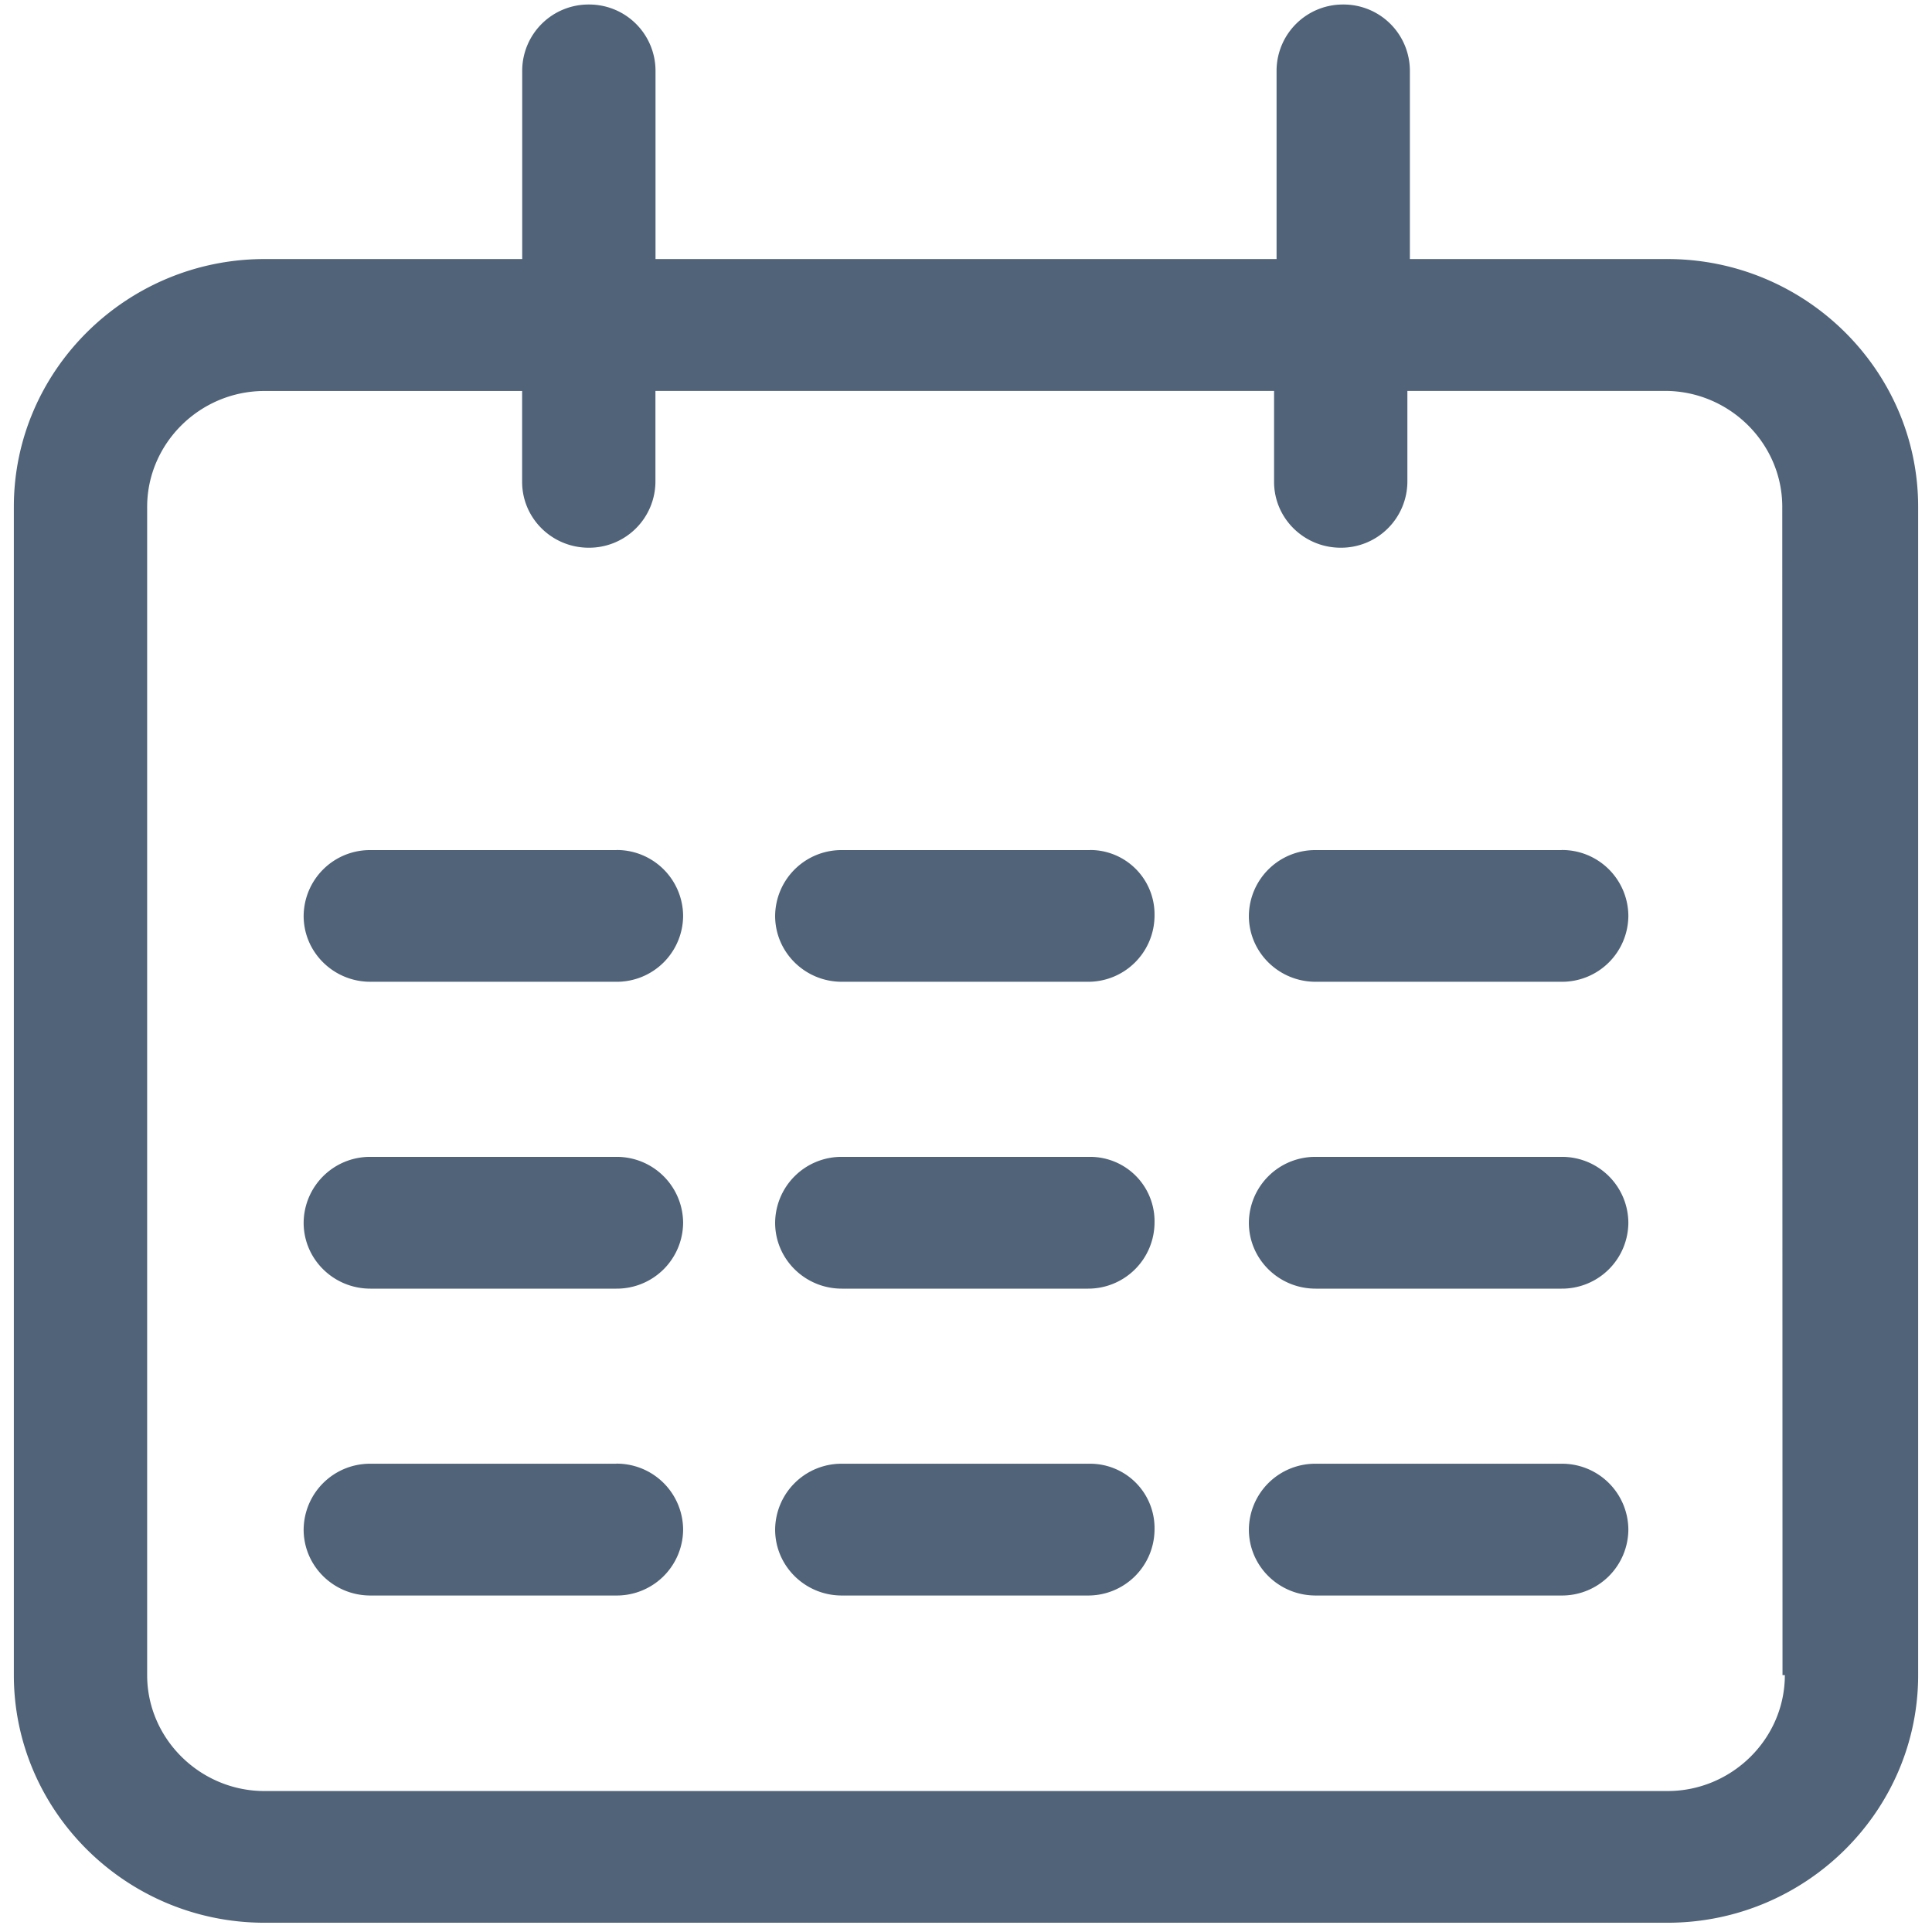 <svg xmlns="http://www.w3.org/2000/svg" width="24" height="24" viewBox="0 0 24 24">
    <g fill="#506379" fill-rule="nonzero">
        <path d="M20.714 3.218h-3.2V.875a.824.824 0 0 0-.828-.819.824.824 0 0 0-.828.819v2.343H8.143V.875a.824.824 0 0 0-.828-.819.824.824 0 0 0-.828.819v2.343H3.286C1.572 3.218.172 4.601.172 6.295v14.513c0 1.694 1.4 3.077 3.114 3.077h17.428c1.715 0 3.114-1.383 3.114-3.077V6.296c0-1.694-1.4-3.078-3.114-3.078zm1.458 17.591c0 .79-.657 1.44-1.458 1.44H3.286c-.8 0-1.458-.65-1.458-1.44V6.297c0-.791.657-1.44 1.458-1.44h3.2v1.129c0 .452.371.818.828.818a.824.824 0 0 0 .828-.818v-1.13h7.685v1.13c0 .452.371.818.828.818a.824.824 0 0 0 .828-.818v-1.13h3.2c.8 0 1.457.65 1.457 1.44l.003 14.513h.029z"/>
        <path d="M7.657 10.56H4.601a.824.824 0 0 0-.829.818c0 .452.372.818.829.818h3.056a.824.824 0 0 0 .829-.818.824.824 0 0 0-.829-.819zM7.657 18.183H4.601a.824.824 0 0 0-.829.818c0 .453.372.819.829.819h3.056A.824.824 0 0 0 8.486 19a.824.824 0 0 0-.829-.818zM7.657 14.371H4.601a.824.824 0 0 0-.829.819c0 .452.372.818.829.818h3.056a.824.824 0 0 0 .829-.818.824.824 0 0 0-.829-.819zM13.542 10.56h-3.085a.824.824 0 0 0-.828.818c0 .452.372.818.828.818h3.057a.824.824 0 0 0 .828-.818.8.8 0 0 0-.8-.819zM13.542 18.183h-3.085a.824.824 0 0 0-.828.818c0 .453.372.819.828.819h3.057a.824.824 0 0 0 .828-.819.8.8 0 0 0-.8-.818zM13.542 14.371h-3.085a.824.824 0 0 0-.828.819c0 .452.372.818.828.818h3.057a.824.824 0 0 0 .828-.818.8.8 0 0 0-.8-.819zM19.4 10.56h-3.057a.824.824 0 0 0-.829.818c0 .452.372.818.829.818h3.056a.824.824 0 0 0 .829-.818.823.823 0 0 0-.829-.819zM19.4 18.183h-3.057a.824.824 0 0 0-.829.818c0 .453.372.819.829.819h3.056a.824.824 0 0 0 .829-.819.823.823 0 0 0-.829-.818zM19.4 14.371h-3.057a.824.824 0 0 0-.829.819c0 .452.372.818.829.818h3.056a.824.824 0 0 0 .829-.818.823.823 0 0 0-.829-.819z"/>
    </g>
</svg>

